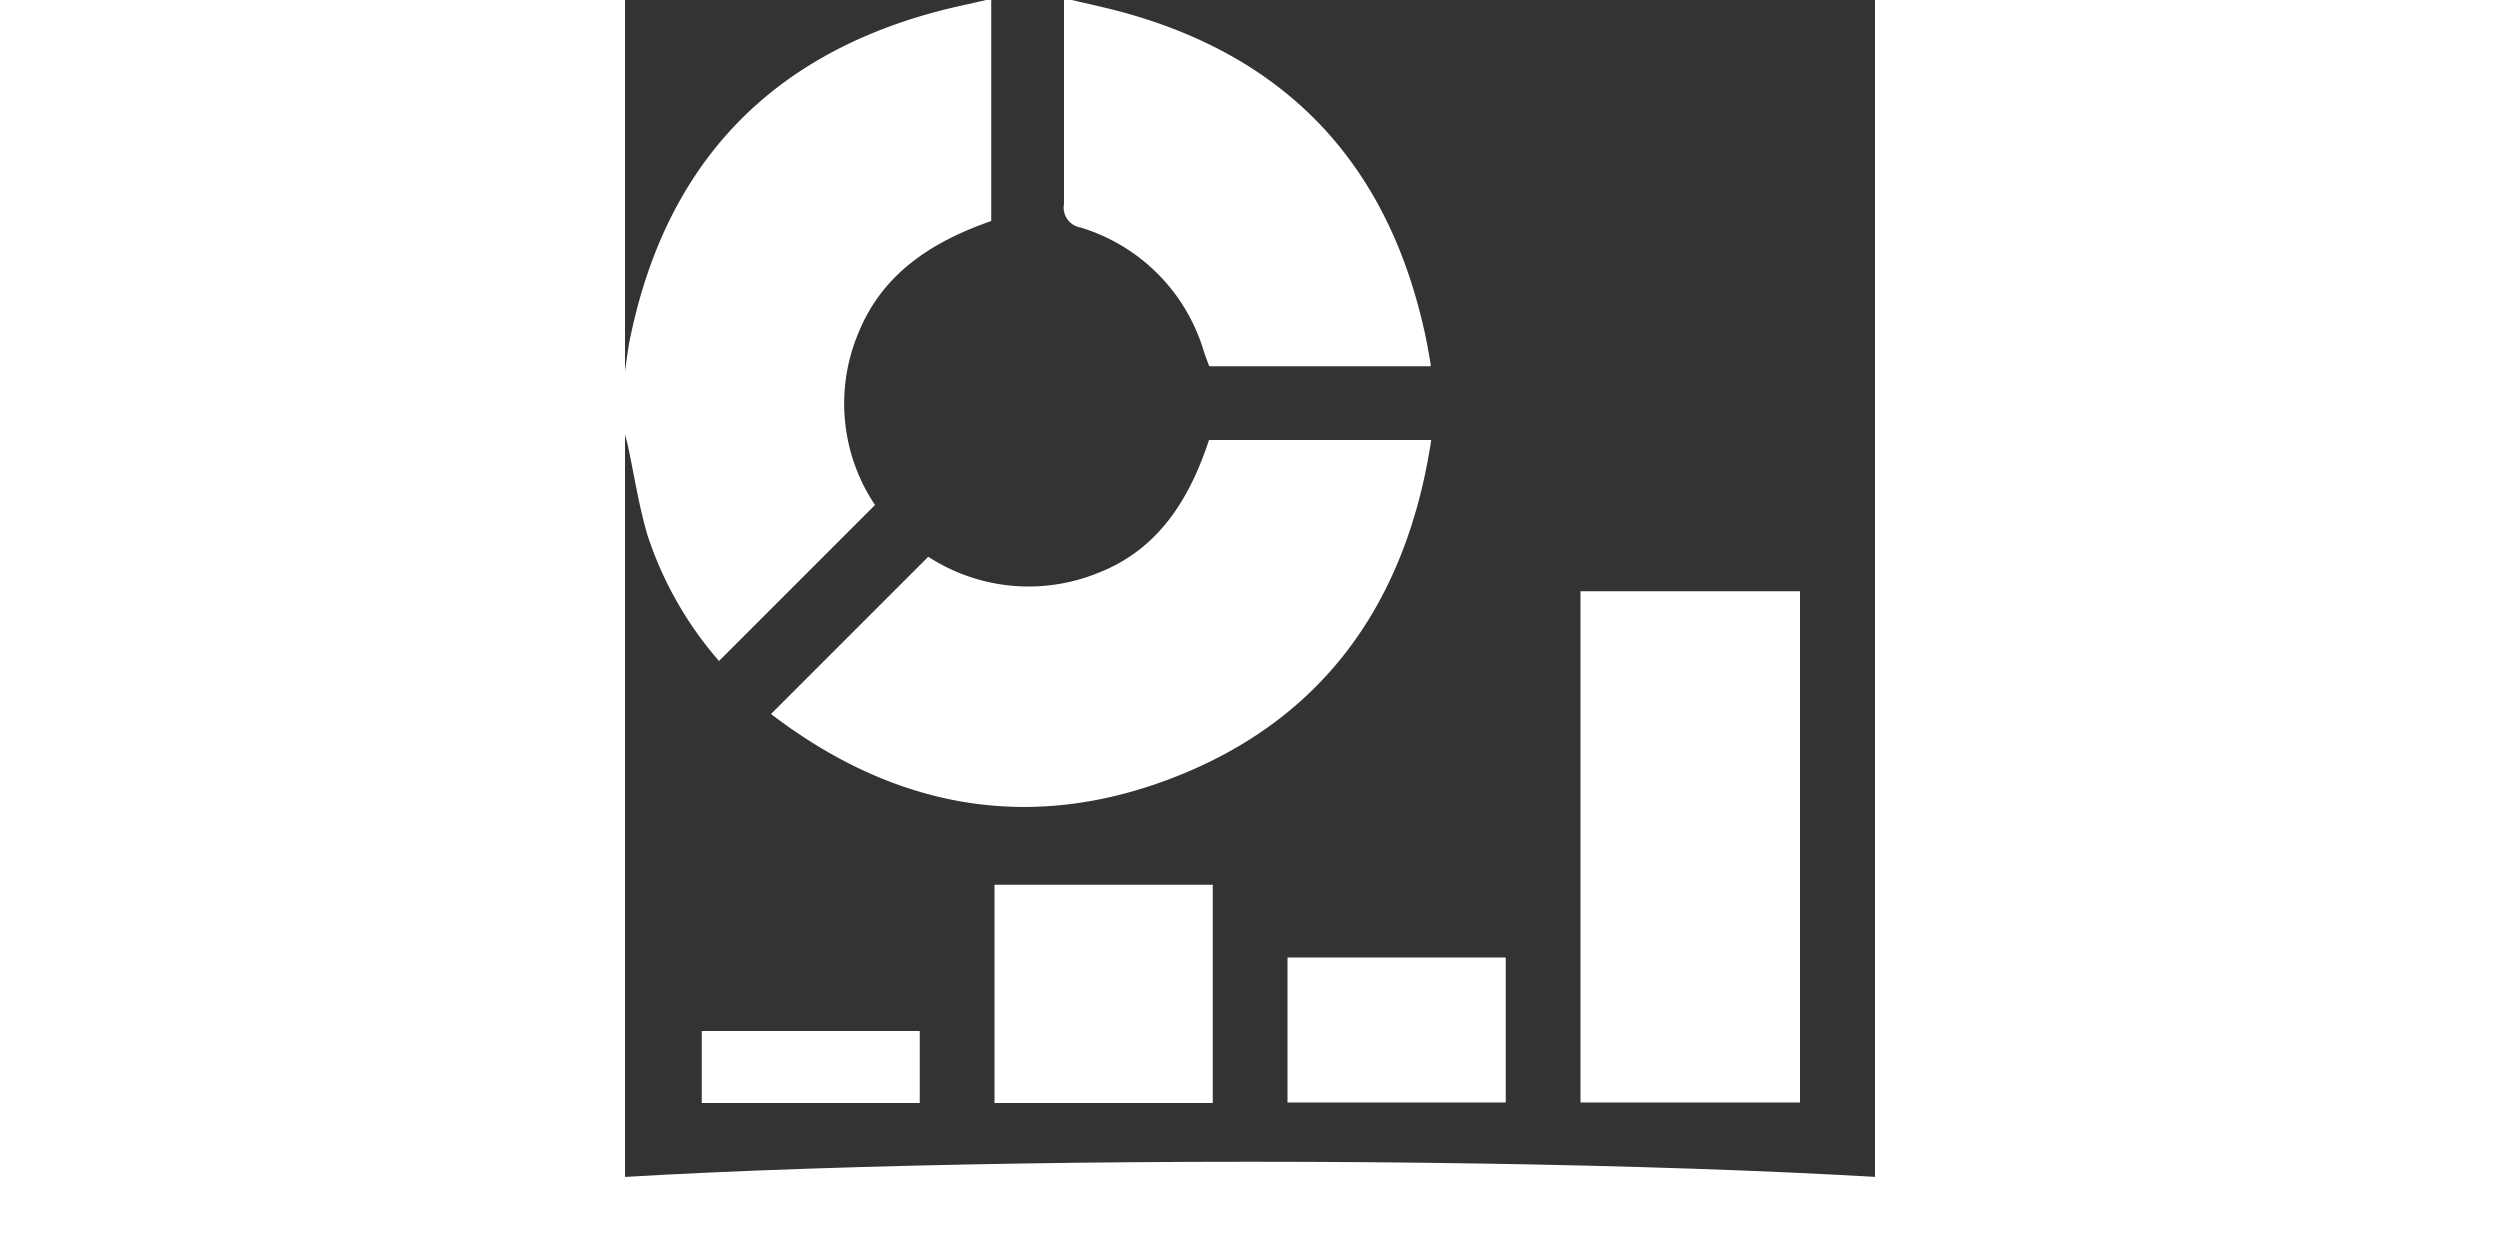 <svg xmlns="http://www.w3.org/2000/svg" x="0px" y="0px" width="64" height="32" viewBox="0 0 50 50"><rect x="0" y="0" width="50" height="50" fill="#333333" stroke="none"/><defs><style>.cls-1{fill:#fff;}</style></defs><title>analysis</title><g id="Layer_2" data-name="Layer 2"><g id="Layer_1-2" data-name="Layer 1"><path class="cls-1" d="M14.65,0V8.84c-2.35.82-4.34,2.08-5.31,4.47A7.29,7.29,0,0,0,10,20.2L3.76,26.44a14.57,14.57,0,0,1-2.85-5C.54,20.2.36,18.94.09,17.71L0,17.38V14.84c.07-.47.13-1,.23-1.43C1.67,6.58,5.76,2.24,12.52.45c.64-.17,1.29-.3,1.93-.45Z"/><ellipse class="cls-1" cx="25" cy="48.54" rx="35.36" ry="2.07"/><path class="cls-1" d="M17.87,0c.64.15,1.29.29,1.93.46Q29.61,3.09,31.92,13c.12.5.21,1,.3,1.53a.27.27,0,0,1,0,.12H23.37c-.08-.21-.16-.42-.23-.64A7.37,7.37,0,0,0,18.22,9.1a.81.81,0,0,1-.66-.95c0-2.72,0-5.43,0-8.15Z"/><path class="cls-1" d="M32.25,17.6c-1,6.58-4.41,11.37-10.73,13.66-5.67,2.05-10.93.93-15.68-2.7l6.29-6.29a7.37,7.37,0,0,0,6.81.64c2.43-.95,3.66-3,4.42-5.31Z"/><path class="cls-1" d="M38.22,23.65H47V44.1H38.22Z"/><path class="cls-1" d="M23.51,35.39v8.73H14.78V35.39Z"/><path class="cls-1" d="M26.5,38.3h8.73v5.8H26.5Z"/><path class="cls-1" d="M11.79,41.24v2.88H3.07V41.24Z"/></g></g></svg>